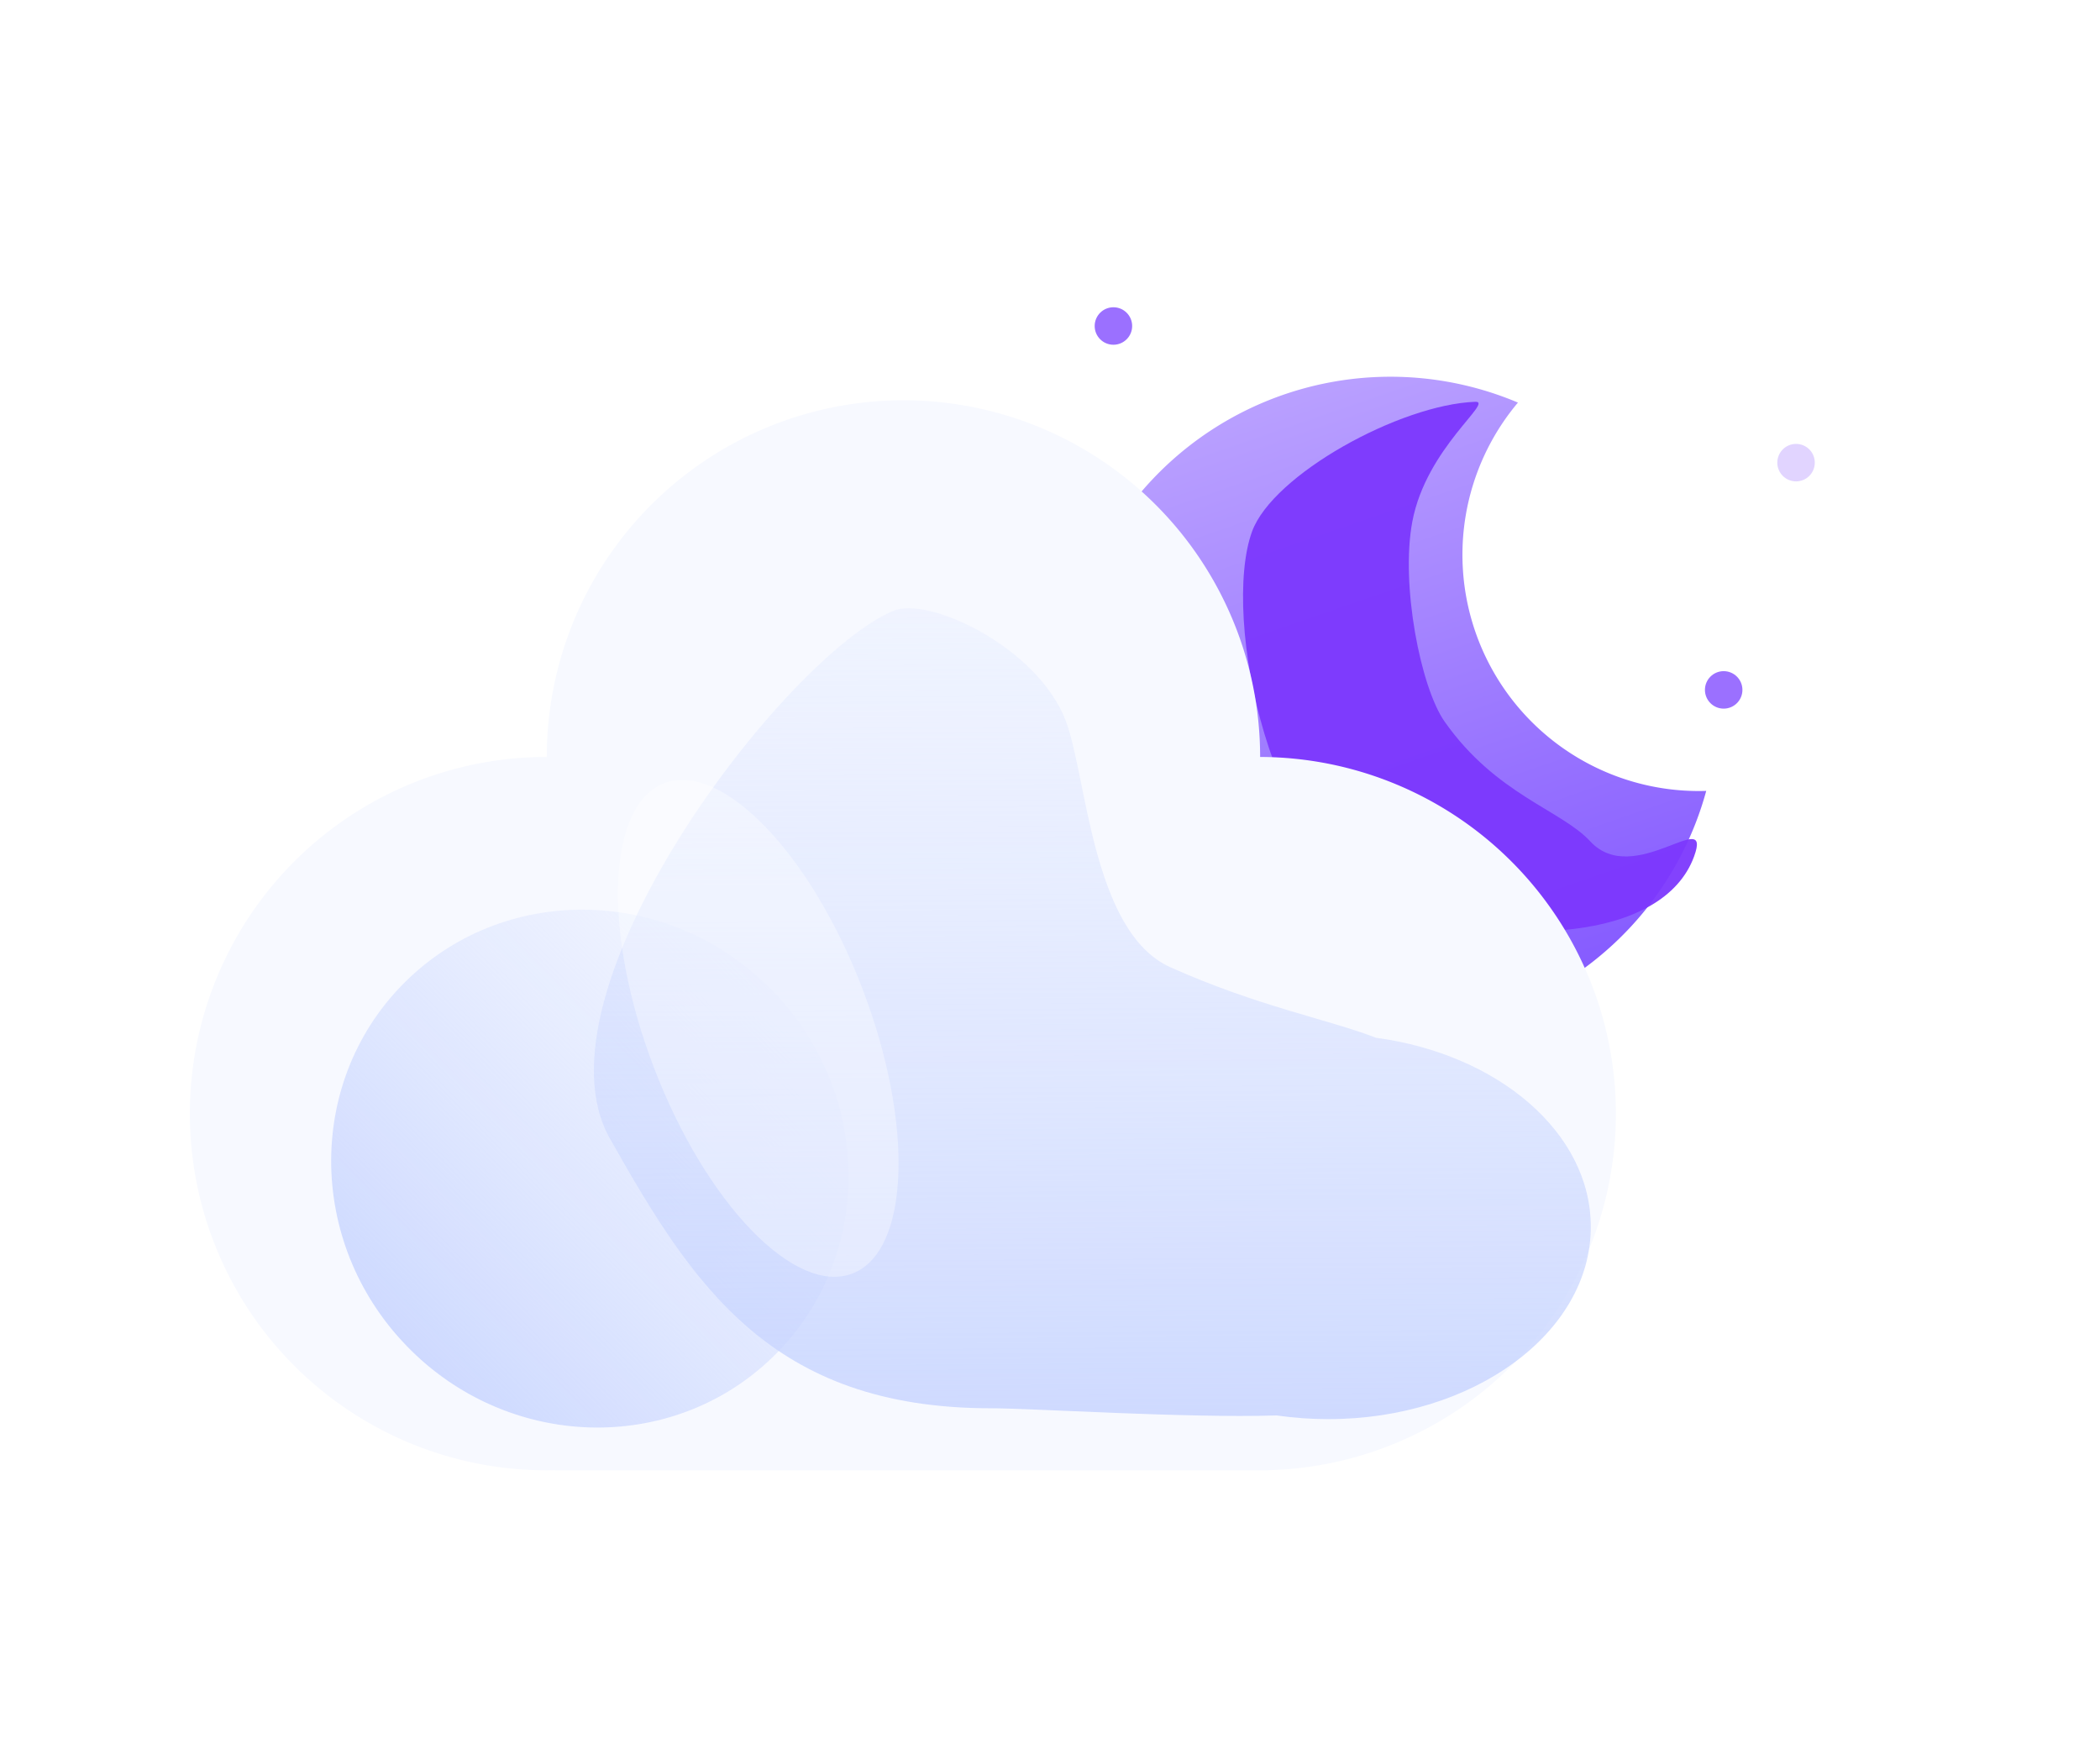 <svg width="80" height="67" fill="none" xmlns="http://www.w3.org/2000/svg">
  <circle cx="65.664" cy="26.281" r=".714" fill="#9B70FF"/>
  <circle cx="42.416" cy="12.419" r=".714" fill="#9B70FF"/>
  <circle cx="42.416" cy="40.866" r=".714" fill="#9B70FF"/>
  <circle cx="68.421" cy="17.624" r=".714" fill="#9B70FF" fill-opacity=".3"/>
  <circle cx="37.121" cy="33.77" r=".714" fill="#9B70FF" fill-opacity=".3"/>
  <path d="M64.999 30.13a12.426 12.426 0 01-6.58 7.915c-6.198 3.004-13.661.42-16.666-5.777a12.47 12.47 0 0116.074-16.932 9.001 9.001 0 007.172 14.793z" fill="url(#Nube_Moon__paint0_linear)"/>
  <g opacity=".945" filter="url(#Nube_Moon__filter0_f)">
    <path d="M55.035 27.493c1.962 2.783 4.435 3.357 5.548 4.56 1.662 1.795 4.664-1.379 3.955.569-1.173 3.224-7.075 3.516-11.61 1.865-4.536-1.65-6.406-11.012-5.232-14.236.79-2.173 5.64-4.84 8.503-4.945.726-.026-1.866 1.753-2.396 4.564-.454 2.41.32 6.329 1.232 7.623z" fill="#7C37FD"/>
  </g>
  <path opacity=".522" d="M34.43 34.776a11.563 11.563 0 00-9.512-5.78A11.572 11.572 0 0012.843 40.04" stroke="#fff" stroke-linecap="round" stroke-linejoin="round"/>
  <path d="M61.557 42.422a13.588 13.588 0 00-13.552-13.586 13.587 13.587 0 10-27.175 0h-.035a13.587 13.587 0 10.354 27.17v.004h27.175v-.004a13.588 13.588 0 0013.233-13.584z" fill="#F7F9FF"/>
  <g filter="url(#Nube_Moon__filter1_f)">
    <path d="M29.454 37.767c3.84 3.973 3.826 10.215-.03 13.943-3.857 3.728-10.097 3.53-13.937-.442-3.84-3.973-3.826-10.215.031-13.943 3.857-3.728 10.096-3.53 13.936.442z" fill="url(#Nube_Moon__paint1_linear)"/>
  </g>
  <g filter="url(#Nube_Moon__filter2_f)">
    <path d="M48.632 53.92c-3.479.107-9.33-.273-10.888-.273-8.394 0-11.38-4.732-14.512-10.28-3.131-5.547 6.634-18.342 10.8-20.099 1.34-.564 5.445 1.366 6.545 4.13.827 2.077 1 8.105 4.015 9.452 3.363 1.502 6.002 1.975 7.827 2.683 4.655.627 8.183 3.614 8.183 7.203 0 4.046-4.48 7.325-10.004 7.325-.658 0-1.315-.047-1.966-.142z" fill="url(#Nube_Moon__paint2_linear)"/>
  </g>
  <g opacity=".349" filter="url(#Nube_Moon__filter3_f)">
    <path d="M32.85 37.653c1.98 5.158 1.811 10.021-.378 10.861-2.19.84-5.57-2.66-7.55-7.817-1.98-5.158-1.81-10.021.38-10.861 2.189-.84 5.569 2.66 7.549 7.817z" fill="#fff"/>
  </g>
  <defs>
    <filter id="Nube_Moon__filter0_f" x="32.354" y=".306" width="47.291" height="50.167" filterUnits="userSpaceOnUse" color-interpolation-filters="sRGB">
      <feFlood flood-opacity="0" result="BackgroundImageFix"/>
      <feBlend in="SourceGraphic" in2="BackgroundImageFix" result="shape"/>
      <feGaussianBlur stdDeviation="7.5" result="effect1_foregroundBlur"/>
    </filter>
    <filter id="Nube_Moon__filter1_f" x=".535" y="22.575" width="43.872" height="43.886" filterUnits="userSpaceOnUse" color-interpolation-filters="sRGB">
      <feFlood flood-opacity="0" result="BackgroundImageFix"/>
      <feBlend in="SourceGraphic" in2="BackgroundImageFix" result="shape"/>
      <feGaussianBlur stdDeviation="4" result="effect1_foregroundBlur"/>
    </filter>
    <filter id="Nube_Moon__filter2_f" x="14.624" y="15.17" width="53.978" height="46.891" filterUnits="userSpaceOnUse" color-interpolation-filters="sRGB">
      <feFlood flood-opacity="0" result="BackgroundImageFix"/>
      <feBlend in="SourceGraphic" in2="BackgroundImageFix" result="shape"/>
      <feGaussianBlur stdDeviation="4" result="effect1_foregroundBlur"/>
    </filter>
    <filter id="Nube_Moon__filter3_f" x="13.338" y="20.314" width="31.098" height="37.722" filterUnits="userSpaceOnUse" color-interpolation-filters="sRGB">
      <feFlood flood-opacity="0" result="BackgroundImageFix"/>
      <feBlend in="SourceGraphic" in2="BackgroundImageFix" result="shape"/>
      <feGaussianBlur stdDeviation="4" result="effect1_foregroundBlur"/>
    </filter>
    <linearGradient id="Nube_Moon__paint0_linear" x1="47.884" y1="15.386" x2="56.005" y2="38.972" gradientUnits="userSpaceOnUse">
      <stop stop-color="#B9A0FF"/>
      <stop offset="1" stop-color="#855AFF"/>
    </linearGradient>
    <linearGradient id="Nube_Moon__paint1_linear" x1="34.749" y1="32.288" x2="11.929" y2="54.686" gradientUnits="userSpaceOnUse">
      <stop stop-color="#E0E8FF" stop-opacity="0"/>
      <stop offset=".845" stop-color="#C7D4FF" stop-opacity=".847"/>
      <stop offset="1" stop-color="#C9D6FD"/>
    </linearGradient>
    <linearGradient id="Nube_Moon__paint2_linear" x1="41.119" y1="11.061" x2="41.446" y2="61.908" gradientUnits="userSpaceOnUse">
      <stop stop-color="#E0E8FF" stop-opacity="0"/>
      <stop offset=".845" stop-color="#C7D4FF" stop-opacity=".847"/>
      <stop offset="1" stop-color="#C9D6FD"/>
    </linearGradient>
  </defs>
</svg>
